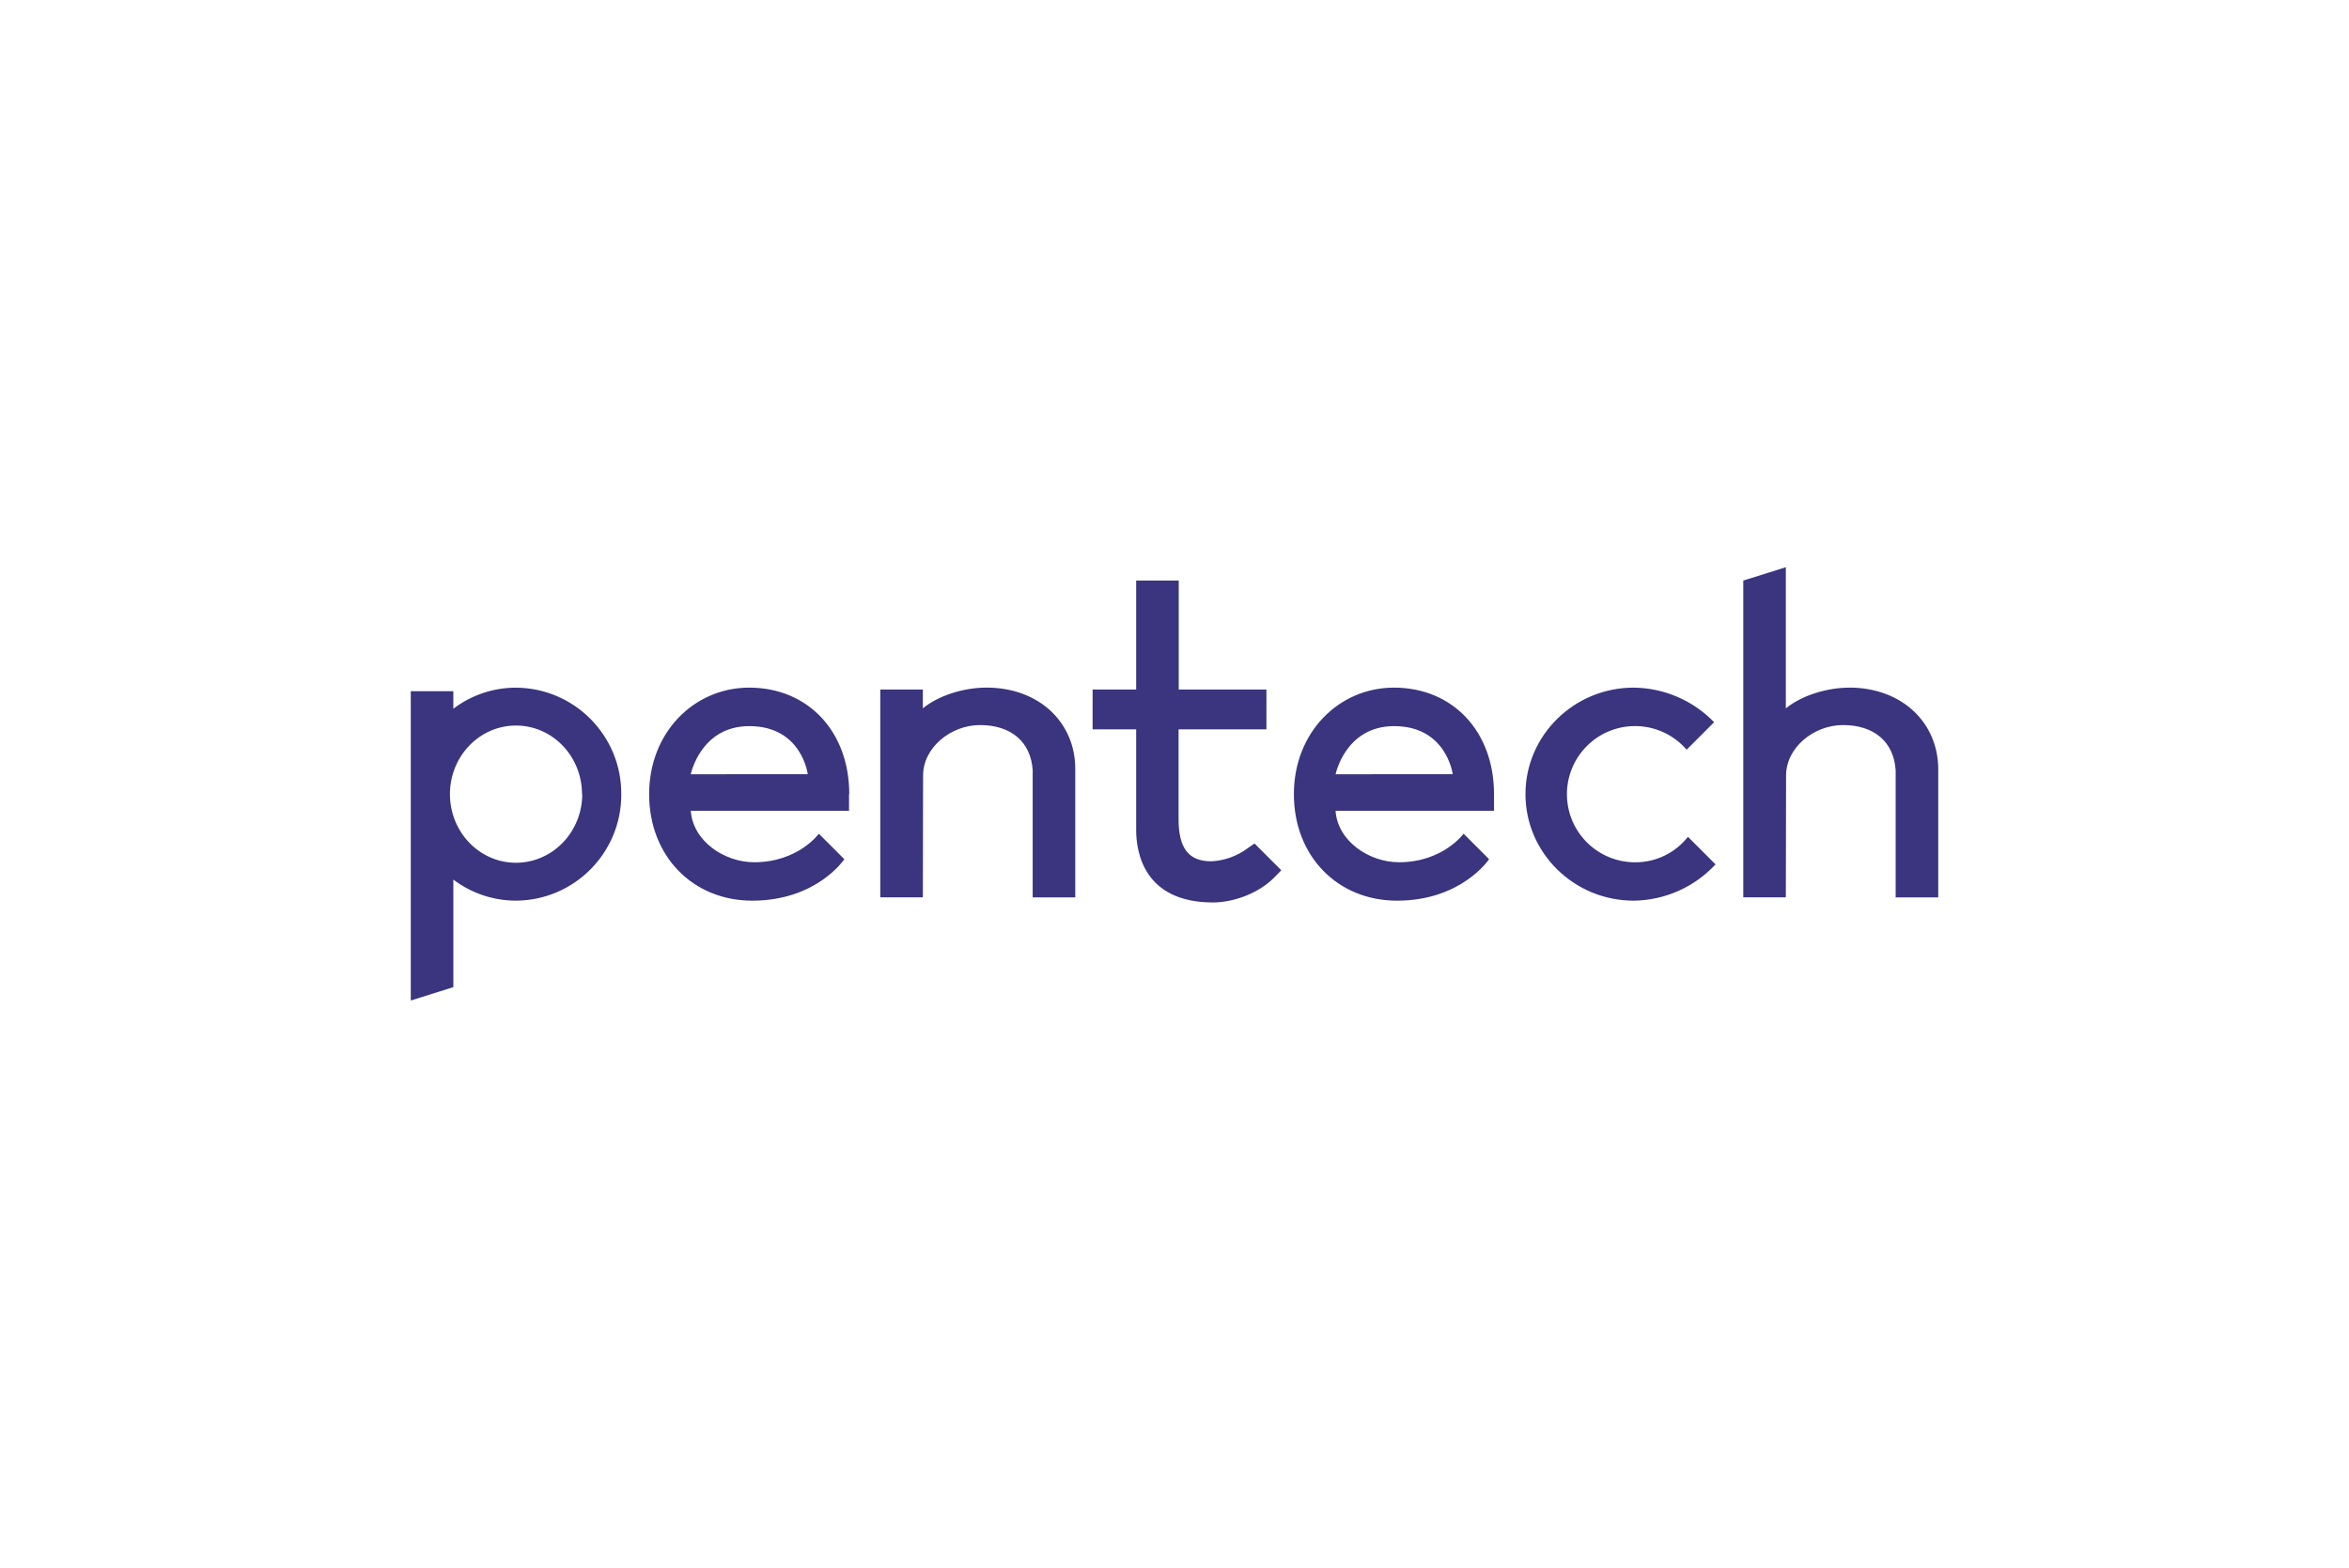 <?xml version="1.0" encoding="UTF-8"?> <svg xmlns="http://www.w3.org/2000/svg" id="Layer_1" width="599.76" height="400.32" viewBox="0 0 599.76 400.32"><defs><style>.cls-1{fill:#3a357e;}</style></defs><path class="cls-1" d="m158.63,202.79c.08,14.92-11.94,27.09-26.86,27.2-5.79,0-11.41-1.89-16.02-5.38v27.47l-.84.26h0l-10.03,3.15v-78.98h10.87v4.47c4.61-3.5,10.24-5.39,16.02-5.38,14.92.11,26.94,12.28,26.86,27.2Zm-10.03,0c0-9.66-7.53-17.52-16.86-17.52s-16.86,7.86-16.86,17.52,7.53,17.52,16.86,17.52,16.92-7.86,16.92-17.52h-.06Zm68.18,0v4.25h-40.4c.54,7.78,8.6,13.14,16.18,13.14,11.26,0,16.51-7.29,16.51-7.29l6.51,6.51s-7.01,10.59-23.5,10.59c-15.26,0-26.34-11.44-26.34-27.2s11.46-27.2,25.55-27.2c15.01,0,25.55,11.19,25.55,27.2h-.06Zm-10.54-5.1s-1.51-12.27-14.92-12.27c-12.44,0-14.95,12.29-14.95,12.29l29.87-.02Zm45.55-22.1c-5.57,0-12.01,1.91-16.16,5.28v-4.79h-10.87v53.06h10.87l.06-31.12c0-7.12,7.08-12.87,14.53-12.87,7.96,0,12.99,4.31,13.45,11.54v32.46h10.87v-32.82c.03-11.63-9.01-20.75-22.69-20.75h-.06Z"></path><path class="cls-1" d="m320.31,215.39l6.84,6.84-1.73,1.77c-4.35,4.46-11.01,6.45-15.69,6.45-17.73,0-19.64-12.95-19.64-18.52v-25.68h-11.12v-10.17h11.12v-27.83h10.87v27.83h22.39v10.17h-22.43v22.92c0,7.45,2.58,10.77,8.36,10.77,3.36-.17,6.59-1.33,9.28-3.34l1.75-1.2Zm61.15-12.6v4.25h-40.46c.54,7.78,8.6,13.14,16.18,13.14,11.26,0,16.51-7.29,16.51-7.29l6.51,6.51s-7.01,10.59-23.5,10.59c-15.26,0-26.34-11.44-26.34-27.2s11.46-27.2,25.55-27.2c15.04,0,25.55,11.19,25.55,27.2Zm-10.54-5.1s-1.58-12.27-14.96-12.27c-12.44,0-14.95,12.29-14.95,12.29l29.91-.02Zm46.77,22.5c-9.6.12-17.49-7.56-17.61-17.17-.12-9.6,7.56-17.49,17.17-17.61,5.13-.07,10.03,2.14,13.39,6.03l7.02-7.02c-5.39-5.57-12.79-8.75-20.54-8.83-15.23,0-27.63,12.2-27.63,27.2s12.4,27.2,27.63,27.2c7.95-.09,15.5-3.44,20.9-9.27l-7.04-7.04c-3.21,4.08-8.1,6.48-13.29,6.51h0Zm54.44-44.59c-5.57,0-12.01,1.91-16.16,5.28v-36.04l-10.87,3.41v80.89h10.87l.06-31.12c0-7.12,7.08-12.87,14.53-12.87,7.96,0,12.99,4.31,13.45,11.54v32.46h10.87v-32.82c-.04-11.63-9.08-20.75-22.76-20.75h0Z"></path></svg> 